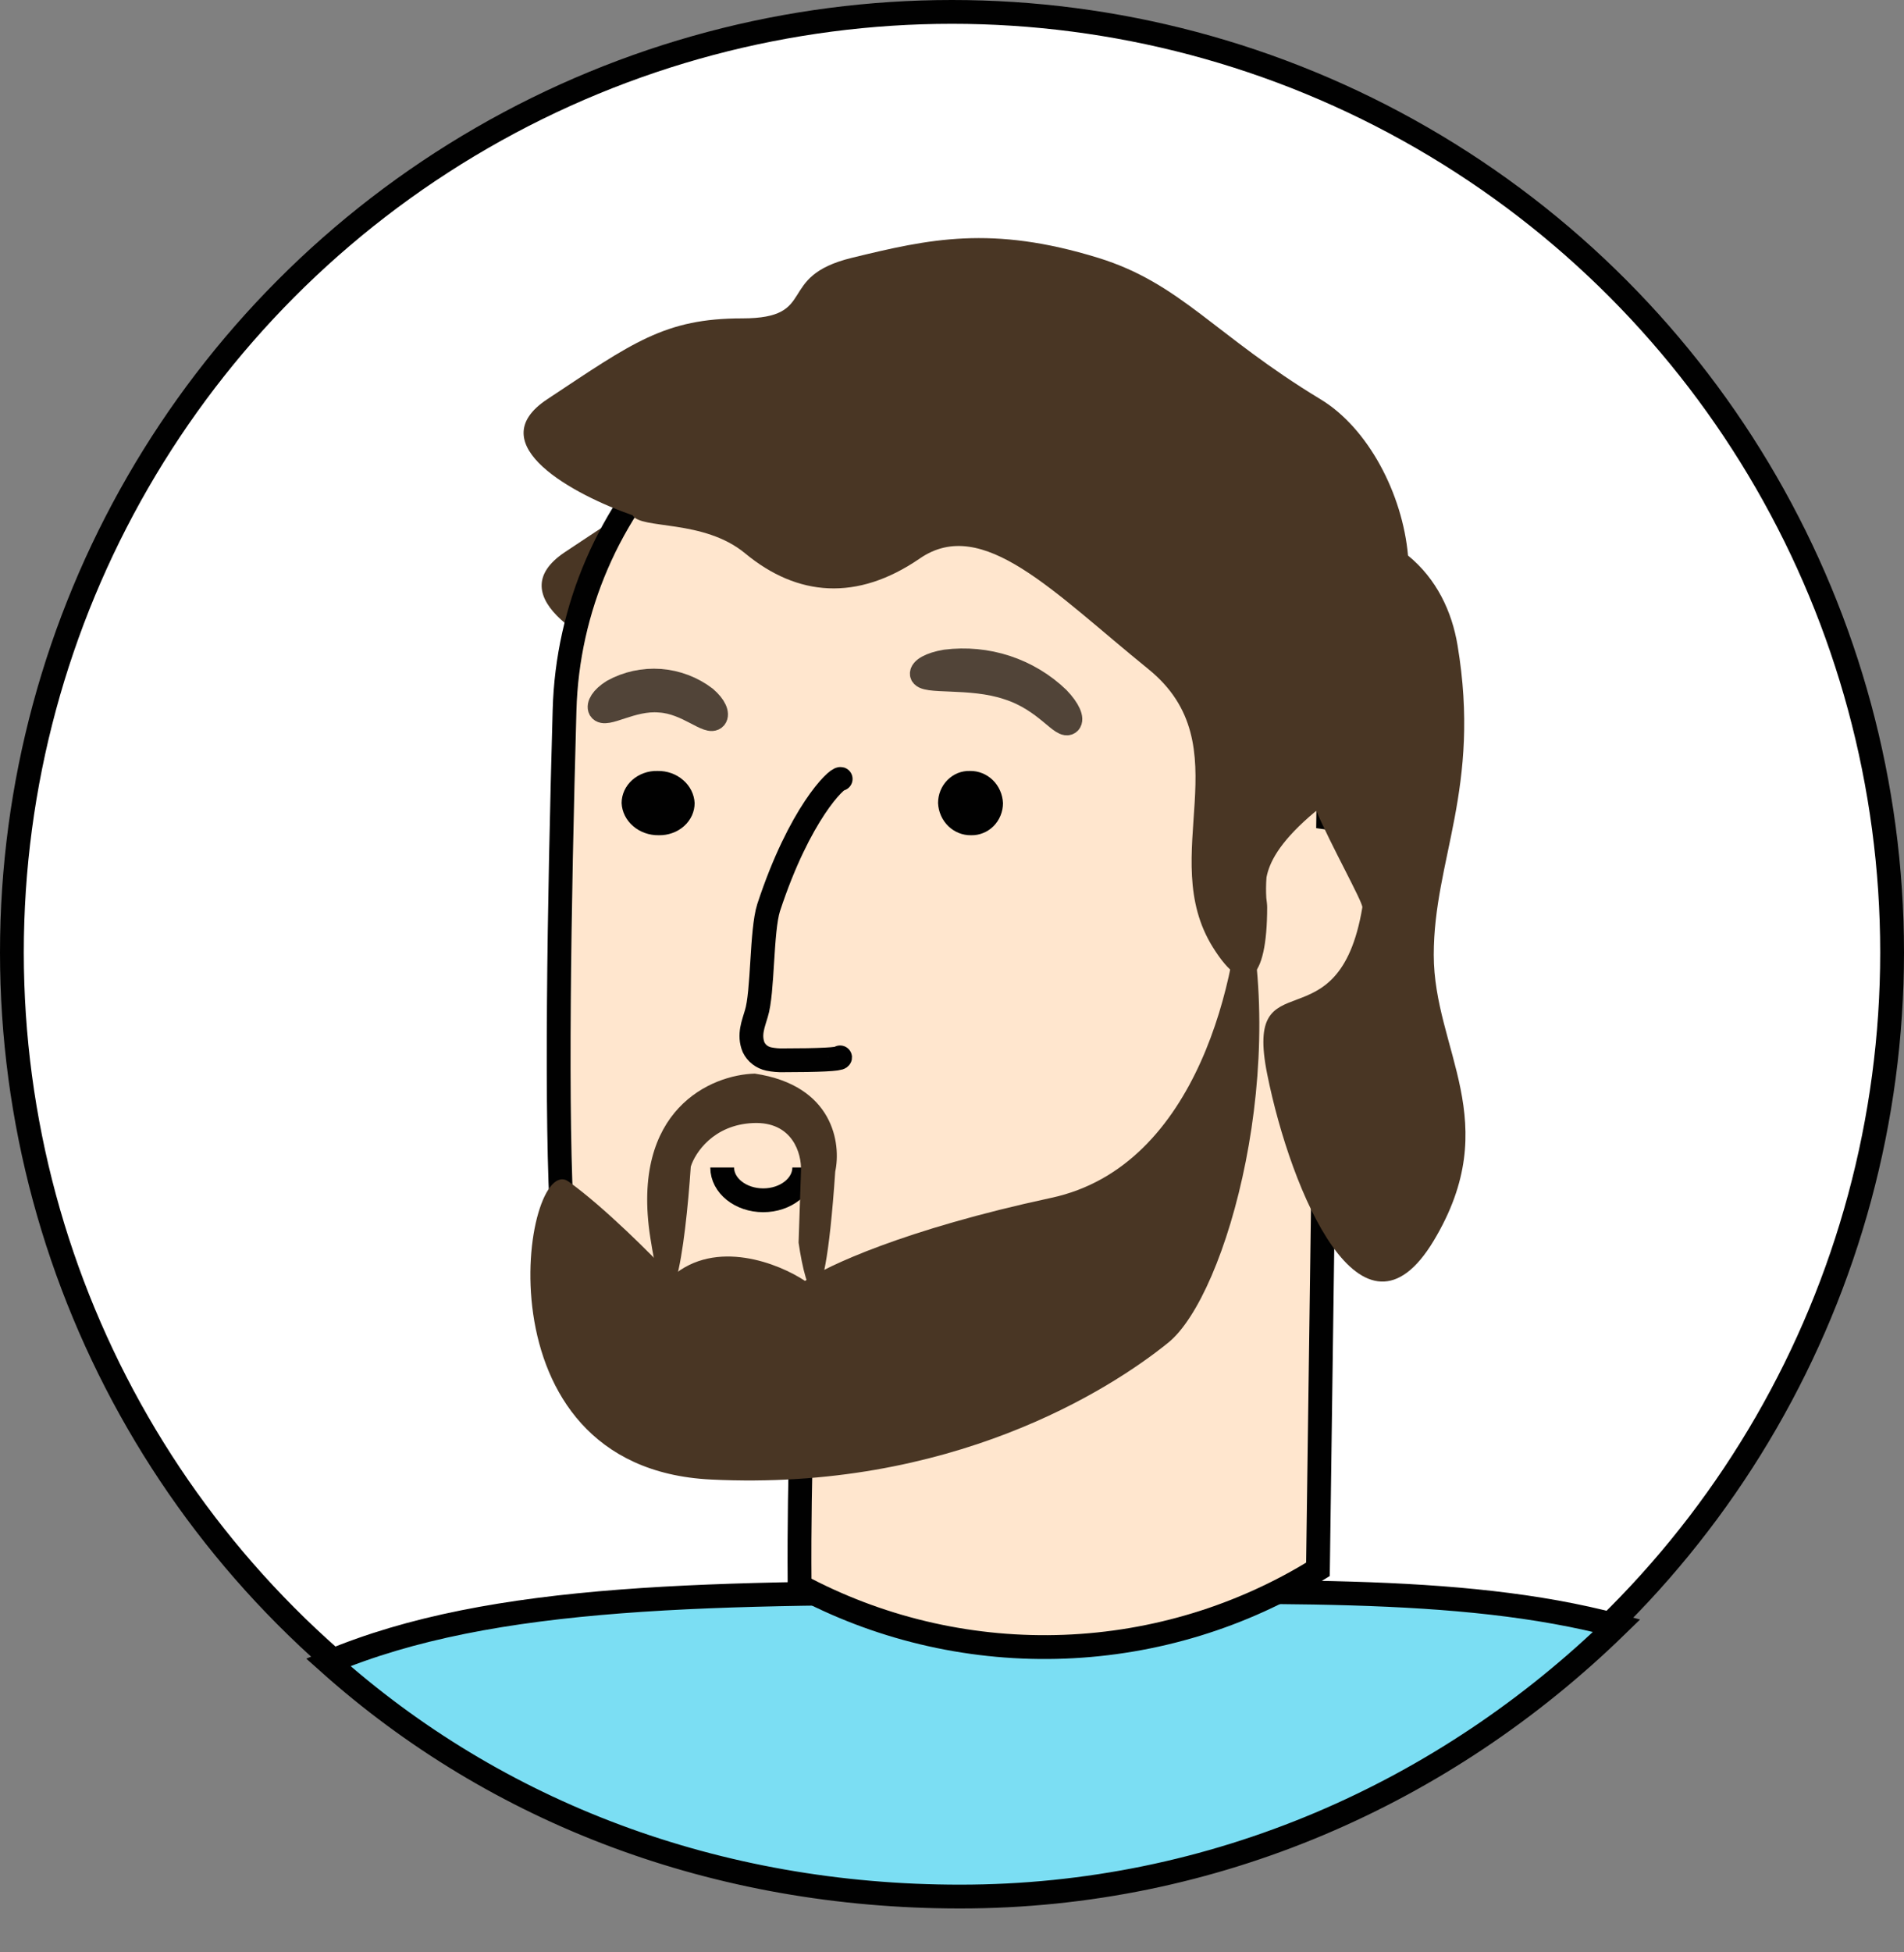 <svg width="40" height="41" viewBox="0 0 40 41" fill="none" xmlns="http://www.w3.org/2000/svg">
<rect x="0" y="0" width="40" height="41" fill="#808080" stroke="none"/>
<circle cx="20" cy="20" r="19.75" fill="white" stroke="#010101" stroke-width="0.5"/>
<path d="M33.965 34.138C30.362 37.649 25.517 39.828 20.172 39.828C15.051 39.828 10.435 38.075 6.896 34.909C10.362 33.448 15.015 33.448 21.262 33.448C26.645 33.448 30.651 33.26 33.965 34.138Z" fill="#7BDEF3" stroke="#010101" stroke-width="0.5"/>
<path d="M11.873 11.591C10.436 12.543 12.472 13.612 13.669 14.027C13.838 14.329 14.393 15.115 15.269 15.84C16.364 16.746 18.384 15.84 19.703 14.934C21.023 14.027 22.51 15.642 24.503 17.256C26.495 18.87 24.39 20.4 25.597 22.326C26.804 24.252 26.72 22.212 26.72 20.4C26.72 18.587 26.804 19.182 28.123 18.077C29.442 16.973 29.611 16.463 30.116 14.934C30.621 13.404 30.425 12.809 28.123 11.591C25.822 10.374 24.194 9.892 23.212 8.363C22.229 6.833 18.3 7.966 16.672 8.363C15.045 8.759 17.599 9.892 15.971 9.892C14.343 9.892 13.669 10.402 11.873 11.591Z" fill="#493624"/>
<path fill-rule="evenodd" clip-rule="evenodd" d="M20.086 6.672L20.535 6.649C25.394 6.674 28.087 10.715 27.927 15.459L27.904 17.174C28.836 17.306 30.111 17.845 29.675 19.83C29.378 21.186 28.601 21.663 27.841 21.77L27.688 32.956C26.092 33.947 24.254 34.508 22.363 34.581C20.472 34.654 18.595 34.236 16.924 33.37L16.798 33.305C16.785 31.97 16.819 30.755 16.819 30.755C16.819 30.755 12.122 30.29 11.818 25.749C11.671 23.556 11.745 19.018 11.861 14.911C11.919 12.78 12.798 10.749 14.322 9.222C15.847 7.696 17.904 6.785 20.086 6.672Z" fill="#FFE6CE"/>
<path d="M20.535 6.649L20.536 6.399L20.522 6.399L20.535 6.649ZM20.086 6.672L20.073 6.422L20.073 6.422L20.086 6.672ZM27.927 15.459L27.678 15.451L27.678 15.456L27.927 15.459ZM27.904 17.174L27.654 17.171L27.651 17.391L27.869 17.422L27.904 17.174ZM29.675 19.83L29.431 19.777L29.675 19.83ZM27.841 21.77L27.806 21.522L27.594 21.552L27.591 21.766L27.841 21.77ZM27.688 32.956L27.82 33.168L27.936 33.096L27.938 32.959L27.688 32.956ZM22.363 34.581L22.354 34.331L22.363 34.581ZM16.924 33.37L16.809 33.592L16.809 33.592L16.924 33.37ZM16.798 33.305L16.548 33.307L16.55 33.458L16.683 33.527L16.798 33.305ZM16.819 30.755L17.069 30.762L17.075 30.529L16.843 30.506L16.819 30.755ZM11.818 25.749L12.068 25.733L12.068 25.733L11.818 25.749ZM11.861 14.911L12.11 14.918L12.11 14.918L11.861 14.911ZM14.322 9.222L14.499 9.399L14.322 9.222ZM20.522 6.399L20.073 6.422L20.099 6.922L20.547 6.899L20.522 6.399ZM28.177 15.468C28.259 13.048 27.614 10.791 26.31 9.13C25.002 7.463 23.042 6.412 20.536 6.399L20.534 6.899C22.887 6.911 24.703 7.892 25.917 9.439C27.134 10.99 27.756 13.126 27.678 15.451L28.177 15.468ZM28.154 17.178L28.177 15.463L27.678 15.456L27.654 17.171L28.154 17.178ZM27.869 17.422C28.313 17.485 28.798 17.64 29.122 17.98C29.431 18.304 29.636 18.843 29.431 19.777L29.92 19.884C30.15 18.832 29.936 18.109 29.484 17.635C29.046 17.176 28.427 16.996 27.939 16.927L27.869 17.422ZM29.431 19.777C29.291 20.416 29.044 20.824 28.762 21.085C28.48 21.346 28.146 21.474 27.806 21.522L27.876 22.017C28.296 21.958 28.73 21.795 29.101 21.452C29.473 21.109 29.762 20.601 29.92 19.884L29.431 19.777ZM27.938 32.959L28.091 21.773L27.591 21.766L27.438 32.953L27.938 32.959ZM22.373 34.831C24.307 34.756 26.186 34.183 27.82 33.168L27.556 32.744C25.997 33.712 24.202 34.26 22.354 34.331L22.373 34.831ZM16.809 33.592C18.519 34.478 20.439 34.905 22.373 34.831L22.354 34.331C20.506 34.402 18.672 33.994 17.039 33.148L16.809 33.592ZM16.683 33.527L16.809 33.592L17.039 33.148L16.913 33.083L16.683 33.527ZM16.819 30.755C16.569 30.748 16.569 30.748 16.569 30.748C16.569 30.748 16.569 30.748 16.569 30.748C16.569 30.748 16.569 30.748 16.569 30.748C16.569 30.748 16.569 30.748 16.569 30.749C16.569 30.749 16.569 30.75 16.569 30.751C16.569 30.754 16.569 30.757 16.569 30.762C16.568 30.771 16.568 30.785 16.567 30.803C16.567 30.839 16.565 30.892 16.564 30.96C16.561 31.095 16.557 31.289 16.554 31.526C16.547 31.997 16.542 32.637 16.548 33.307L17.048 33.303C17.042 32.638 17.047 32.002 17.054 31.533C17.057 31.298 17.061 31.105 17.064 30.971C17.065 30.904 17.066 30.851 17.067 30.816C17.068 30.798 17.068 30.784 17.068 30.775C17.068 30.771 17.069 30.767 17.069 30.765C17.069 30.764 17.069 30.763 17.069 30.762C17.069 30.762 17.069 30.762 17.069 30.762C17.069 30.762 17.069 30.762 17.069 30.762C17.069 30.762 17.069 30.762 17.069 30.762C17.069 30.762 17.069 30.762 16.819 30.755ZM11.569 25.766C11.728 28.14 13.043 29.458 14.31 30.172C14.94 30.528 15.558 30.735 16.018 30.853C16.248 30.912 16.44 30.95 16.575 30.972C16.643 30.984 16.696 30.991 16.733 30.996C16.752 30.999 16.767 31 16.777 31.002C16.782 31.002 16.786 31.003 16.789 31.003C16.79 31.003 16.791 31.003 16.792 31.003C16.793 31.003 16.793 31.003 16.794 31.003C16.794 31.003 16.794 31.003 16.794 31.003C16.794 31.003 16.794 31.003 16.819 30.755C16.843 30.506 16.843 30.506 16.844 30.506C16.844 30.506 16.844 30.506 16.844 30.506C16.844 30.506 16.844 30.506 16.843 30.506C16.843 30.506 16.843 30.506 16.842 30.506C16.84 30.506 16.837 30.505 16.834 30.505C16.826 30.504 16.814 30.503 16.798 30.5C16.767 30.496 16.719 30.489 16.658 30.479C16.535 30.459 16.357 30.424 16.142 30.369C15.712 30.258 15.137 30.065 14.555 29.737C13.398 29.084 12.213 27.899 12.068 25.733L11.569 25.766ZM11.611 14.904C11.495 19.007 11.421 23.559 11.569 25.766L12.068 25.733C11.922 23.554 11.995 19.029 12.11 14.918L11.611 14.904ZM14.145 9.046C12.577 10.617 11.671 12.709 11.611 14.904L12.11 14.918C12.167 12.852 13.019 10.881 14.499 9.399L14.145 9.046ZM20.073 6.422C17.83 6.538 15.714 7.475 14.145 9.046L14.499 9.399C15.979 7.917 17.978 7.032 20.099 6.922L20.073 6.422Z" fill="#010101"/>
<path d="M13.059 16.865C13.067 17.048 13.154 17.222 13.3 17.348C13.445 17.474 13.639 17.543 13.839 17.54C13.937 17.542 14.034 17.526 14.126 17.493C14.217 17.461 14.3 17.411 14.37 17.349C14.441 17.286 14.496 17.211 14.535 17.128C14.573 17.045 14.593 16.956 14.593 16.866C14.585 16.682 14.498 16.508 14.352 16.382C14.207 16.255 14.013 16.186 13.813 16.19C13.715 16.187 13.617 16.203 13.526 16.236C13.435 16.269 13.351 16.318 13.281 16.381C13.211 16.444 13.155 16.519 13.117 16.602C13.079 16.685 13.059 16.774 13.059 16.865Z" fill="#010101"/>
<path d="M19.707 16.865C19.715 17.048 19.792 17.222 19.921 17.348C20.051 17.474 20.223 17.543 20.401 17.54C20.488 17.542 20.574 17.526 20.655 17.493C20.736 17.461 20.81 17.411 20.873 17.349C20.935 17.286 20.985 17.211 21.019 17.128C21.053 17.045 21.071 16.956 21.071 16.866C21.063 16.682 20.986 16.508 20.857 16.382C20.727 16.256 20.555 16.187 20.377 16.19C20.29 16.187 20.203 16.203 20.122 16.235C20.041 16.268 19.967 16.318 19.904 16.381C19.842 16.444 19.792 16.519 19.758 16.602C19.724 16.685 19.707 16.774 19.707 16.865Z" fill="#010101"/>
<path d="M17.649 22.205C17.648 22.245 17.199 22.266 16.463 22.266C16.357 22.269 16.252 22.26 16.148 22.239C16.08 22.224 16.015 22.194 15.961 22.152C15.906 22.109 15.862 22.055 15.832 21.993C15.724 21.731 15.83 21.494 15.889 21.288C16.031 20.843 15.992 19.546 16.148 19.059C16.798 17.083 17.579 16.334 17.661 16.358" stroke="#010101" stroke-width="0.5" stroke-linecap="round"/>
<path d="M19.366 14.155C19.393 14.354 20.38 14.176 21.178 14.447C21.98 14.702 22.318 15.315 22.464 15.171C22.531 15.102 22.455 14.903 22.227 14.666C21.92 14.37 21.548 14.147 21.139 14.012C20.73 13.878 20.295 13.837 19.867 13.891C19.54 13.946 19.356 14.06 19.366 14.155Z" fill="#514438" stroke="#514438" stroke-width="0.5"/>
<path d="M12.608 14.896C12.718 15.066 13.268 14.66 13.858 14.713C14.445 14.745 14.89 15.225 15.022 15.071C15.081 14.996 15.019 14.83 14.817 14.657C14.543 14.448 14.212 14.323 13.866 14.297C13.52 14.272 13.174 14.348 12.873 14.515C12.647 14.657 12.562 14.812 12.608 14.896Z" fill="#514438" stroke="#514438" stroke-width="0.5"/>
<path d="M16.896 24.517C16.896 24.898 16.51 25.206 16.034 25.206C15.558 25.206 15.172 24.898 15.172 24.517" stroke="#010101" stroke-width="0.5"/>
<path d="M13.29 10.821C12.093 10.406 10.057 9.337 11.494 8.386C13.29 7.196 13.964 6.686 15.592 6.686C17.22 6.686 16.269 5.811 17.897 5.414C19.524 5.018 20.828 4.725 23.069 5.414C24.806 5.949 25.516 7.038 27.744 8.386C28.742 8.989 29.465 10.37 29.58 11.666C30.18 12.155 30.503 12.841 30.621 13.553C31.121 16.553 30.121 18.053 30.121 20.053C30.121 22.053 31.621 23.553 30.121 26.053C28.621 28.553 27.121 25.053 26.621 22.553C26.121 20.053 28.121 22.053 28.621 19.053C28.621 18.924 27.956 17.742 27.653 17.026C27.642 17.035 27.632 17.044 27.621 17.053C27.581 17.086 27.542 17.119 27.505 17.152C26.874 17.706 26.665 18.114 26.607 18.425C26.595 18.577 26.595 18.725 26.603 18.857C26.612 18.93 26.621 18.994 26.621 19.053C26.621 20.605 26.172 20.998 25.483 19.897C24.276 17.971 26.116 15.664 24.124 14.05C22.131 12.436 20.644 10.821 19.325 11.727C18.006 12.634 16.75 12.528 15.655 11.621C14.78 10.896 13.459 11.123 13.29 10.821Z" fill="#493624"/>
<path d="M13.662 25.99C13.241 23.29 14.95 22.569 15.857 22.546C17.512 22.793 17.673 24.02 17.547 24.602C17.295 28.303 16.929 27.14 16.777 26.095L16.828 24.578C16.84 24.231 16.655 23.548 15.822 23.584C14.989 23.62 14.602 24.21 14.512 24.5C14.404 26.122 14.083 28.691 13.662 25.99Z" fill="#493624"/>
<path d="M22.088 25.154C25.18 24.49 26.031 20.436 26.069 18.491C27.141 22.285 25.777 27.197 24.544 28.195C23.312 29.193 19.962 31.319 14.933 31.07C9.904 30.822 11.008 24.142 11.945 24.813C12.694 25.35 13.705 26.365 14.117 26.805C15.039 26.005 16.365 26.534 16.912 26.899C17.349 26.594 18.995 25.818 22.088 25.154Z" fill="#493624"/>
</svg>

